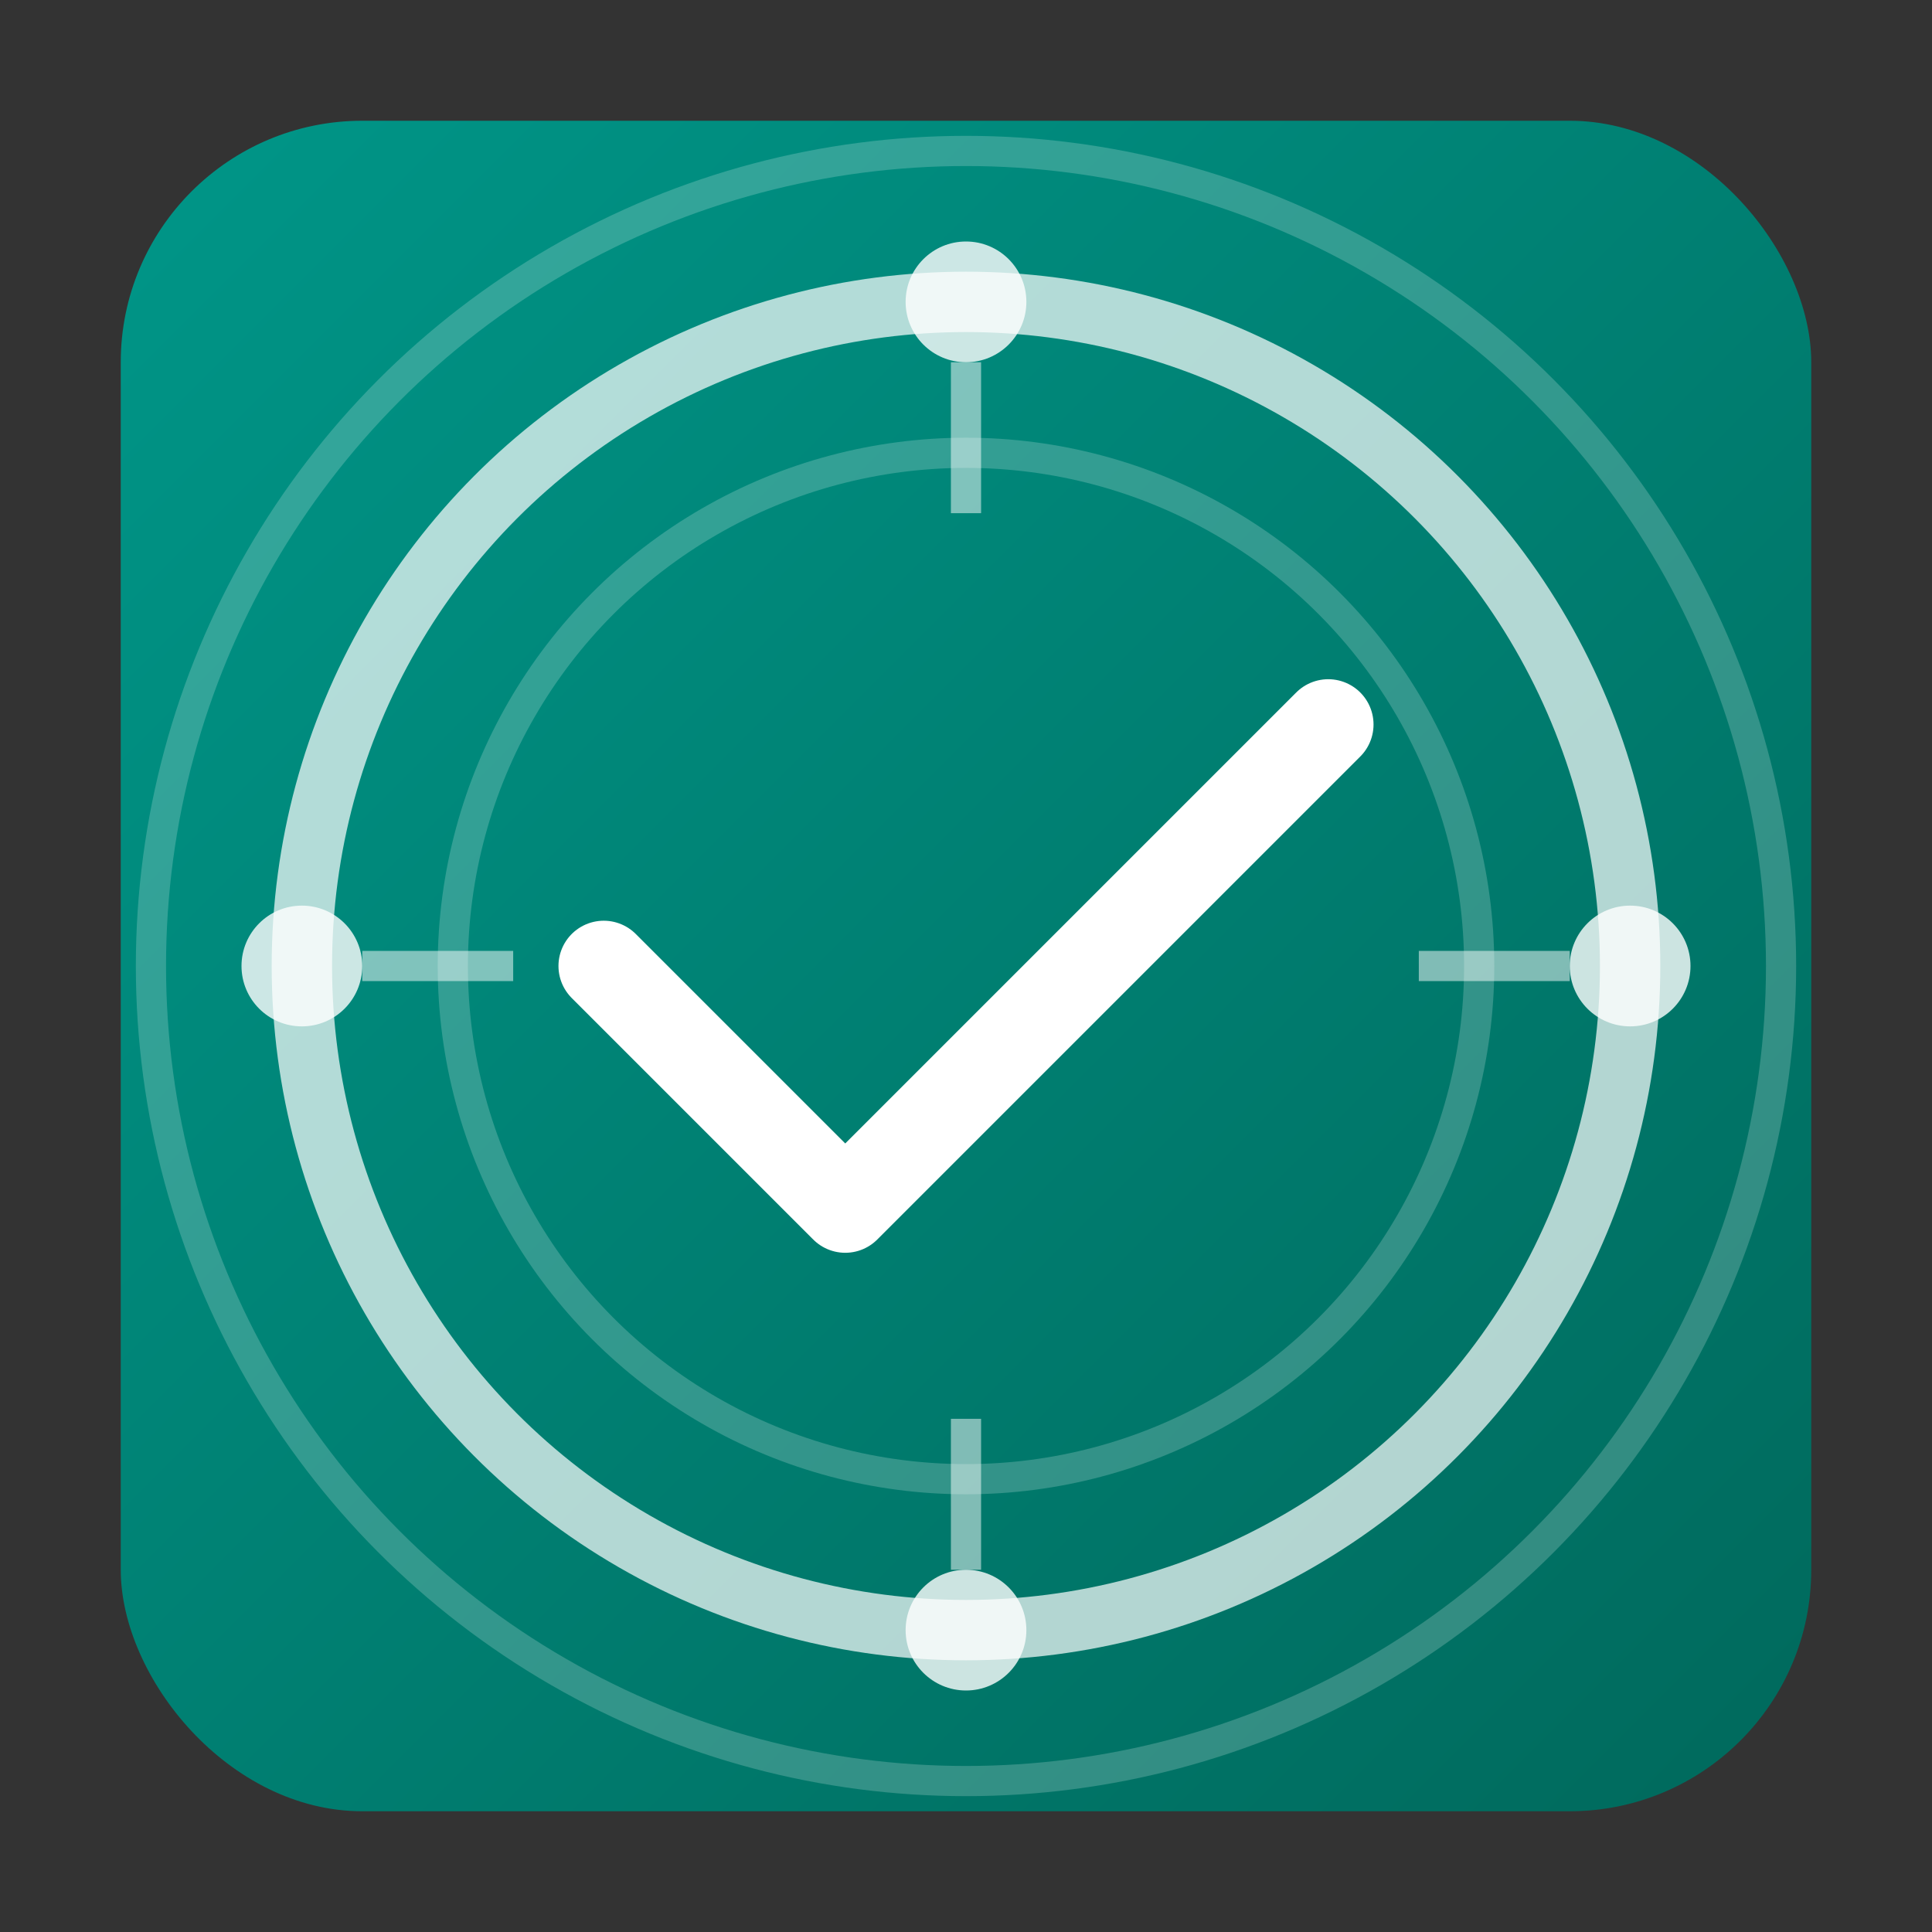 <?xml version="1.0" encoding="UTF-8" standalone="no"?>
<svg width="64" height="64" viewBox="0 0 64 64" xmlns="http://www.w3.org/2000/svg">
  <rect x="0" y="0" width="64" height="64" fill="#333333" stroke="none"/>
  <defs>
    <linearGradient id="grad1" x1="0%" y1="0%" x2="100%" y2="100%">
      <stop offset="0%" style="stop-color:#009688;stop-opacity:1" />
      <stop offset="100%" style="stop-color:#00695C;stop-opacity:1" />
    </linearGradient>
  </defs>
  <rect x="4" y="4" width="56" height="56" rx="8" ry="8" fill="url(#grad1)" />
  
  <!-- 圆形边框 -->
  <circle cx="32" cy="32" r="22" fill="none" stroke="white" stroke-width="2" stroke-opacity="0.7" />
  
  <!-- 对勾符号 -->
  <path d="M20,32 L28,40 L44,24" fill="none" stroke="white" stroke-width="3" stroke-linecap="round" stroke-linejoin="round" />
  
  <!-- 添加科技感的辅助线 -->
  <circle cx="32" cy="32" r="17" fill="none" stroke="white" stroke-width="1" stroke-opacity="0.2" />
  <circle cx="32" cy="32" r="27" fill="none" stroke="white" stroke-width="1" stroke-opacity="0.2" />
  
  <!-- 装饰点 -->
  <circle cx="32" cy="10" r="2" fill="white" opacity="0.8" />
  <circle cx="54" cy="32" r="2" fill="white" opacity="0.8" />
  <circle cx="32" cy="54" r="2" fill="white" opacity="0.8" />
  <circle cx="10" cy="32" r="2" fill="white" opacity="0.8" />
  
  <!-- 连接线 -->
  <line x1="32" y1="12" x2="32" y2="17" stroke="white" stroke-width="1" stroke-opacity="0.5" />
  <line x1="52" y1="32" x2="47" y2="32" stroke="white" stroke-width="1" stroke-opacity="0.5" />
  <line x1="32" y1="52" x2="32" y2="47" stroke="white" stroke-width="1" stroke-opacity="0.5" />
  <line x1="12" y1="32" x2="17" y2="32" stroke="white" stroke-width="1" stroke-opacity="0.5" />
</svg> 